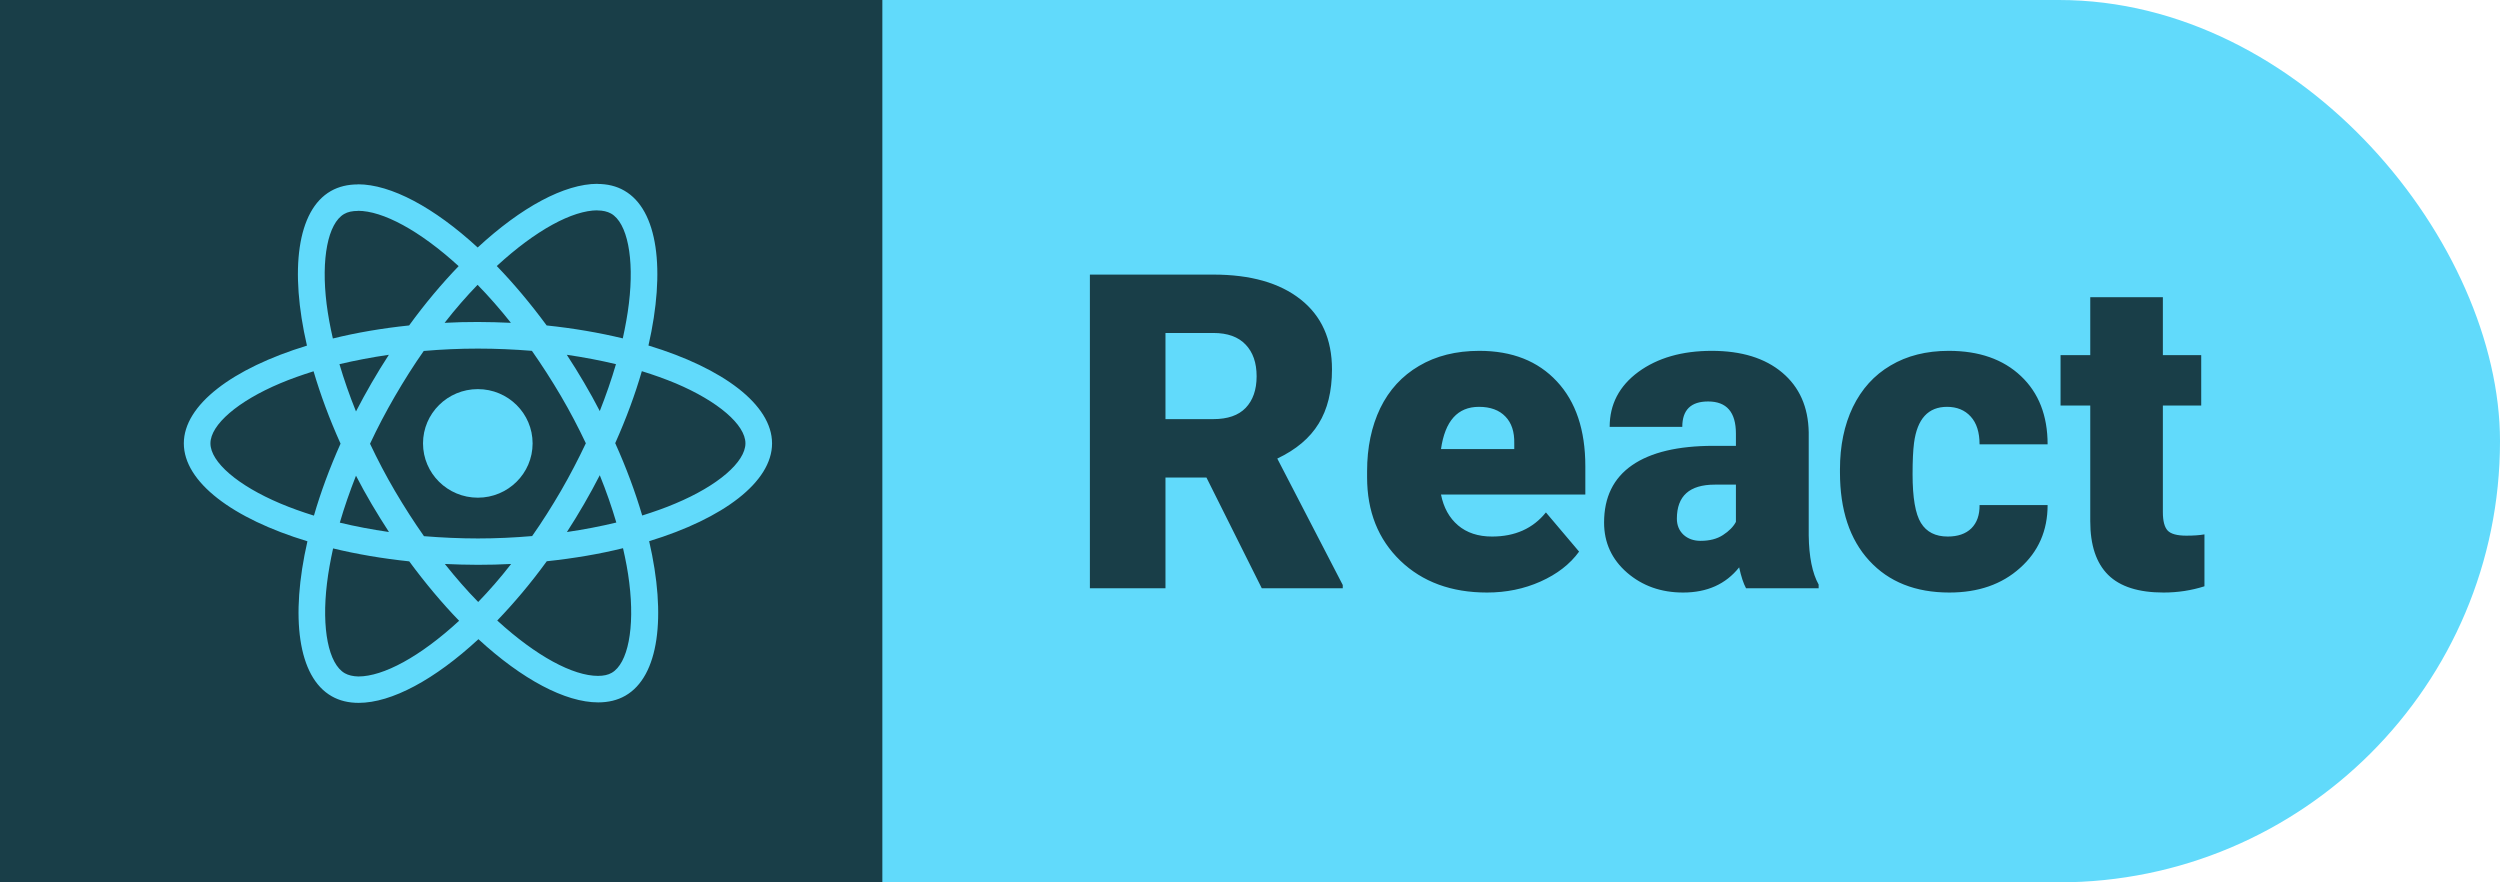 <svg width="68" height="24" viewBox="0 0 68 24" fill="none" xmlns="http://www.w3.org/2000/svg">
<rect width="68" height="24" rx="12" fill="#61DAFB"/>
<rect width="24" height="24" fill="#193E48"/>
<path d="M21 12.06C21 11.01 19.673 10.015 17.638 9.398C18.107 7.343 17.898 5.708 16.979 5.184C16.767 5.061 16.519 5.003 16.248 5.003V5.724C16.398 5.724 16.519 5.753 16.62 5.808C17.064 6.06 17.256 7.02 17.106 8.254C17.07 8.558 17.011 8.878 16.94 9.204C16.3 9.049 15.602 8.929 14.869 8.852C14.428 8.254 13.972 7.711 13.512 7.236C14.575 6.257 15.573 5.721 16.252 5.721V5C15.355 5 14.181 5.633 12.993 6.732C11.806 5.64 10.632 5.013 9.735 5.013V5.734C10.411 5.734 11.412 6.267 12.475 7.239C12.018 7.714 11.562 8.254 11.128 8.852C10.391 8.929 9.693 9.049 9.054 9.207C8.979 8.884 8.923 8.571 8.884 8.27C8.731 7.036 8.92 6.076 9.36 5.821C9.458 5.763 9.585 5.737 9.735 5.737V5.016C9.461 5.016 9.214 5.074 8.998 5.197C8.082 5.721 7.876 7.352 8.349 9.401C6.321 10.021 5 11.014 5 12.06C5 13.111 6.327 14.106 8.362 14.723C7.893 16.778 8.102 18.413 9.021 18.937C9.233 19.059 9.481 19.118 9.755 19.118C10.652 19.118 11.826 18.484 13.013 17.386C14.2 18.478 15.374 19.105 16.271 19.105C16.545 19.105 16.793 19.047 17.008 18.924C17.925 18.4 18.13 16.768 17.657 14.72C19.679 14.103 21 13.107 21 12.06ZM16.754 9.905C16.633 10.322 16.483 10.752 16.314 11.181C16.18 10.923 16.04 10.665 15.886 10.406C15.736 10.148 15.576 9.895 15.417 9.65C15.88 9.718 16.326 9.802 16.754 9.905ZM15.26 13.347C15.006 13.783 14.745 14.196 14.474 14.581C13.988 14.623 13.496 14.646 13 14.646C12.508 14.646 12.015 14.623 11.532 14.584C11.262 14.2 10.998 13.789 10.743 13.356C10.495 12.933 10.27 12.503 10.065 12.07C10.267 11.637 10.495 11.204 10.74 10.781C10.994 10.345 11.255 9.931 11.526 9.546C12.012 9.504 12.504 9.482 13 9.482C13.492 9.482 13.985 9.504 14.468 9.543C14.738 9.928 15.002 10.338 15.257 10.771C15.505 11.194 15.73 11.624 15.935 12.057C15.73 12.49 15.505 12.923 15.26 13.347ZM16.314 12.926C16.49 13.359 16.64 13.792 16.764 14.213C16.336 14.316 15.886 14.403 15.42 14.471C15.58 14.222 15.739 13.967 15.889 13.705C16.04 13.447 16.18 13.185 16.314 12.926ZM13.007 16.374C12.703 16.064 12.4 15.718 12.1 15.34C12.393 15.353 12.693 15.363 12.997 15.363C13.303 15.363 13.607 15.356 13.903 15.34C13.61 15.718 13.307 16.064 13.007 16.374ZM10.58 14.471C10.117 14.403 9.67 14.319 9.243 14.216C9.364 13.799 9.514 13.369 9.683 12.939C9.817 13.198 9.957 13.456 10.111 13.715C10.264 13.973 10.42 14.225 10.58 14.471ZM12.99 7.747C13.293 8.057 13.597 8.403 13.897 8.781C13.603 8.768 13.303 8.758 13 8.758C12.693 8.758 12.39 8.764 12.093 8.781C12.387 8.403 12.69 8.057 12.99 7.747ZM10.577 9.65C10.417 9.899 10.257 10.154 10.107 10.416C9.957 10.674 9.817 10.933 9.683 11.191C9.507 10.758 9.357 10.325 9.233 9.905C9.66 9.805 10.111 9.718 10.577 9.65ZM7.625 13.695C6.471 13.208 5.724 12.568 5.724 12.06C5.724 11.553 6.471 10.91 7.625 10.425C7.906 10.306 8.212 10.199 8.529 10.099C8.715 10.732 8.959 11.392 9.263 12.067C8.963 12.739 8.721 13.395 8.539 14.025C8.216 13.925 7.909 13.815 7.625 13.695ZM9.38 18.313C8.936 18.061 8.744 17.101 8.894 15.867C8.93 15.563 8.989 15.243 9.06 14.917C9.7 15.072 10.398 15.192 11.131 15.269C11.572 15.867 12.028 16.41 12.488 16.885C11.425 17.864 10.427 18.4 9.748 18.4C9.602 18.397 9.478 18.368 9.38 18.313ZM17.116 15.851C17.269 17.085 17.08 18.045 16.64 18.3C16.542 18.358 16.415 18.384 16.265 18.384C15.589 18.384 14.588 17.851 13.525 16.878C13.982 16.403 14.438 15.864 14.872 15.266C15.609 15.188 16.307 15.069 16.946 14.911C17.021 15.237 17.08 15.55 17.116 15.851ZM18.371 13.695C18.091 13.815 17.784 13.922 17.468 14.022C17.282 13.389 17.038 12.729 16.734 12.054C17.034 11.382 17.276 10.726 17.458 10.096C17.781 10.196 18.088 10.306 18.375 10.425C19.529 10.913 20.276 11.553 20.276 12.06C20.273 12.568 19.526 13.211 18.371 13.695Z" fill="#61DAFB"/>
<path d="M12.997 13.537C13.82 13.537 14.487 12.876 14.487 12.06C14.487 11.245 13.82 10.584 12.997 10.584C12.174 10.584 11.506 11.245 11.506 12.06C11.506 12.876 12.174 13.537 12.997 13.537Z" fill="#61DAFB"/>
<path d="M32.815 12.988H31.701V16H29.645V7.469H33.002C34.014 7.469 34.805 7.693 35.375 8.143C35.945 8.592 36.23 9.227 36.23 10.047C36.23 10.641 36.109 11.133 35.867 11.523C35.629 11.914 35.254 12.23 34.742 12.473L36.523 15.912V16H34.32L32.815 12.988ZM31.701 11.4H33.002C33.393 11.4 33.685 11.299 33.881 11.096C34.08 10.889 34.18 10.602 34.18 10.234C34.18 9.867 34.08 9.58 33.881 9.373C33.682 9.162 33.389 9.057 33.002 9.057H31.701V11.4ZM40.449 16.117C39.477 16.117 38.69 15.828 38.088 15.25C37.486 14.668 37.185 13.912 37.185 12.982V12.818C37.185 12.17 37.305 11.598 37.543 11.102C37.785 10.605 38.137 10.223 38.598 9.953C39.059 9.68 39.605 9.543 40.238 9.543C41.129 9.543 41.832 9.82 42.348 10.375C42.863 10.926 43.121 11.695 43.121 12.684V13.451H39.195C39.266 13.807 39.42 14.086 39.658 14.289C39.897 14.492 40.205 14.594 40.584 14.594C41.209 14.594 41.697 14.375 42.049 13.938L42.951 15.004C42.705 15.344 42.355 15.615 41.902 15.818C41.453 16.018 40.969 16.117 40.449 16.117ZM40.227 11.066C39.648 11.066 39.305 11.449 39.195 12.215H41.188V12.062C41.195 11.746 41.115 11.502 40.947 11.33C40.779 11.154 40.539 11.066 40.227 11.066ZM47.492 16C47.422 15.871 47.359 15.682 47.305 15.432C46.941 15.889 46.434 16.117 45.781 16.117C45.184 16.117 44.676 15.938 44.258 15.578C43.84 15.215 43.631 14.76 43.631 14.213C43.631 13.525 43.885 13.006 44.393 12.654C44.9 12.303 45.639 12.127 46.607 12.127H47.217V11.793C47.217 11.211 46.965 10.92 46.461 10.92C45.992 10.92 45.758 11.15 45.758 11.611H43.783C43.783 10.998 44.043 10.5 44.562 10.117C45.086 9.734 45.752 9.543 46.56 9.543C47.369 9.543 48.008 9.74 48.477 10.135C48.945 10.529 49.185 11.07 49.197 11.758V14.565C49.205 15.146 49.295 15.592 49.467 15.9V16H47.492ZM46.256 14.711C46.502 14.711 46.705 14.658 46.865 14.553C47.029 14.447 47.147 14.328 47.217 14.195V13.182H46.643C45.955 13.182 45.611 13.49 45.611 14.107C45.611 14.287 45.672 14.434 45.793 14.547C45.914 14.656 46.068 14.711 46.256 14.711ZM52.977 14.594C53.254 14.594 53.469 14.52 53.621 14.371C53.773 14.219 53.848 14.008 53.844 13.738H55.695C55.695 14.434 55.445 15.004 54.945 15.449C54.449 15.895 53.809 16.117 53.023 16.117C52.102 16.117 51.375 15.828 50.844 15.25C50.312 14.672 50.047 13.871 50.047 12.848V12.766C50.047 12.125 50.164 11.56 50.398 11.072C50.637 10.58 50.978 10.203 51.424 9.941C51.869 9.676 52.397 9.543 53.006 9.543C53.83 9.543 54.484 9.771 54.969 10.229C55.453 10.685 55.695 11.305 55.695 12.086H53.844C53.844 11.758 53.764 11.506 53.603 11.33C53.443 11.154 53.228 11.066 52.959 11.066C52.447 11.066 52.148 11.393 52.062 12.045C52.035 12.252 52.022 12.537 52.022 12.9C52.022 13.537 52.098 13.979 52.25 14.225C52.402 14.471 52.645 14.594 52.977 14.594ZM58.83 8.084V9.66H59.873V11.031H58.83V13.932C58.83 14.17 58.873 14.336 58.959 14.43C59.045 14.523 59.215 14.57 59.469 14.57C59.664 14.57 59.828 14.559 59.961 14.535V15.947C59.605 16.061 59.234 16.117 58.848 16.117C58.168 16.117 57.666 15.957 57.342 15.637C57.018 15.316 56.855 14.83 56.855 14.178V11.031H56.047V9.66H56.855V8.084H58.83Z" fill="#193E48"/>
</svg>
